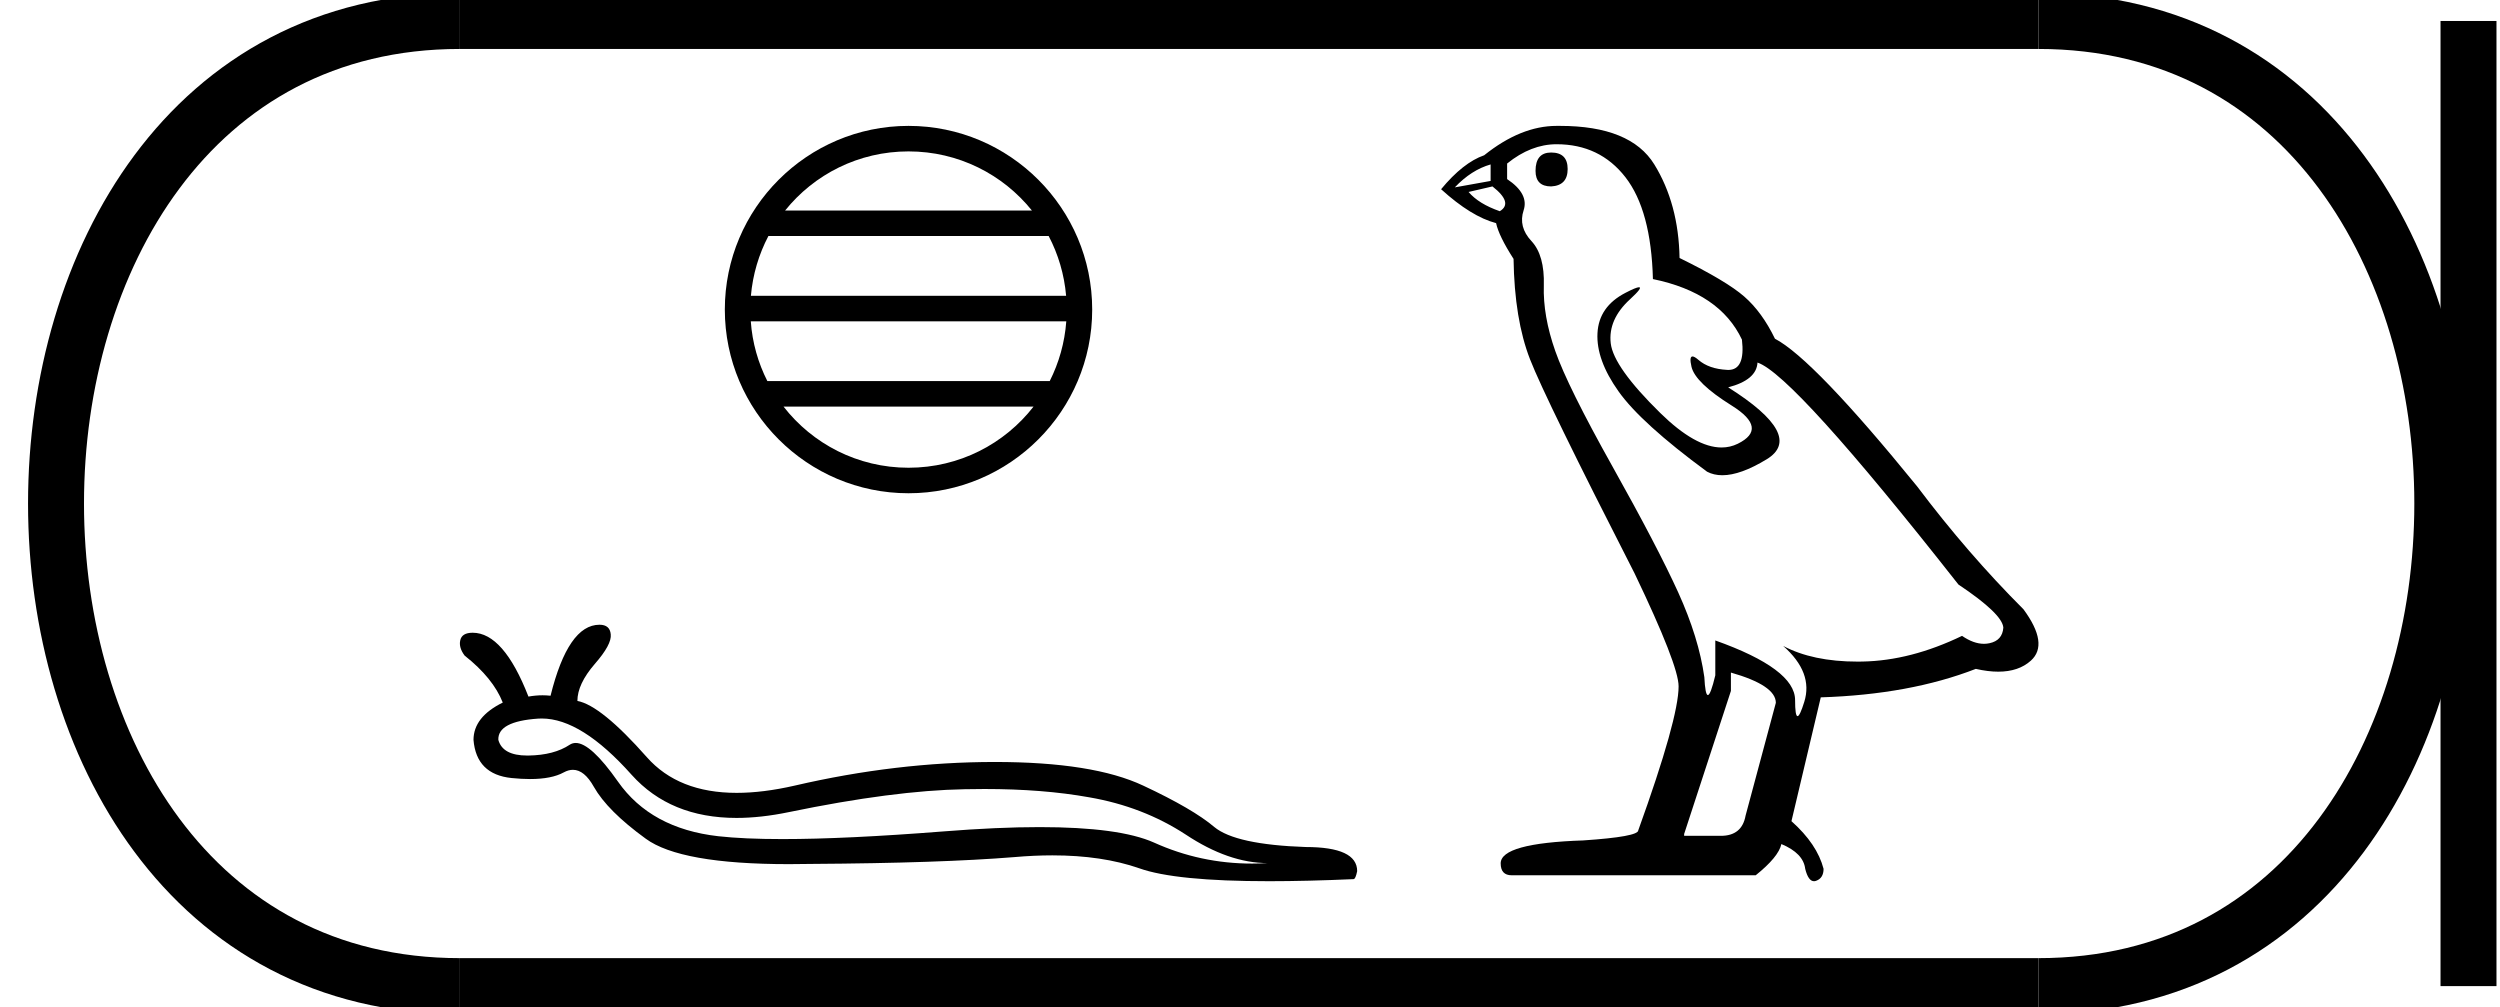 <?xml version='1.0' encoding='UTF-8' standalone='yes'?><svg xmlns='http://www.w3.org/2000/svg' xmlns:xlink='http://www.w3.org/1999/xlink' width='44.683' height='18.0' ><path d='M 16.238 2.706 C 17.131 2.706 17.926 3.118 18.444 3.763 L 14.032 3.763 C 14.55 3.118 15.345 2.706 16.238 2.706 ZM 18.743 4.218 C 18.913 4.542 19.022 4.904 19.055 5.287 L 13.421 5.287 C 13.454 4.904 13.564 4.542 13.734 4.218 ZM 19.058 5.743 C 19.03 6.125 18.926 6.486 18.762 6.811 L 13.715 6.811 C 13.55 6.486 13.446 6.125 13.419 5.743 ZM 18.473 7.267 C 17.956 7.932 17.148 8.36 16.238 8.36 C 15.329 8.36 14.521 7.932 14.004 7.267 ZM 16.238 2.25 C 14.428 2.25 12.955 3.723 12.955 5.533 C 12.955 7.343 14.428 8.816 16.238 8.816 C 18.048 8.816 19.521 7.343 19.521 5.533 C 19.521 3.723 18.048 2.25 16.238 2.25 Z' style='fill:#000000;stroke:none' /><path d='M 9.684 12.842 Q 10.392 12.842 11.289 13.848 Q 11.981 14.619 13.164 14.619 Q 13.599 14.619 14.1 14.515 Q 15.972 14.128 17.242 14.106 Q 17.422 14.102 17.596 14.102 Q 18.641 14.102 19.465 14.25 Q 20.426 14.415 21.194 14.917 Q 21.961 15.426 22.657 15.426 Q 22.517 15.435 22.378 15.435 Q 21.457 15.435 20.627 15.06 Q 20.007 14.783 18.581 14.783 Q 17.833 14.783 16.862 14.86 Q 15.114 14.997 13.987 14.997 Q 13.296 14.997 12.838 14.946 Q 11.633 14.809 11.045 13.97 Q 10.56 13.279 10.29 13.279 Q 10.232 13.279 10.184 13.31 Q 9.904 13.497 9.445 13.504 Q 9.434 13.504 9.423 13.504 Q 8.984 13.504 8.907 13.224 Q 8.893 12.894 9.617 12.844 Q 9.651 12.842 9.684 12.842 ZM 10.715 11.166 Q 10.155 11.166 9.84 12.435 Q 9.77 12.427 9.697 12.427 Q 9.575 12.427 9.445 12.45 Q 9 11.309 8.448 11.309 Q 8.255 11.309 8.226 11.445 Q 8.197 11.575 8.305 11.718 Q 8.814 12.12 8.986 12.557 Q 8.463 12.815 8.463 13.224 Q 8.513 13.841 9.144 13.906 Q 9.321 13.924 9.473 13.924 Q 9.86 13.924 10.076 13.805 Q 10.161 13.759 10.24 13.759 Q 10.444 13.759 10.614 14.063 Q 10.858 14.494 11.54 14.989 Q 12.159 15.445 14.1 15.445 Q 14.294 15.445 14.502 15.441 Q 16.811 15.426 18.131 15.319 Q 18.485 15.288 18.809 15.288 Q 19.699 15.288 20.362 15.519 Q 21.007 15.75 22.685 15.75 Q 23.356 15.75 24.192 15.713 Q 24.228 15.713 24.257 15.57 Q 24.257 15.139 23.338 15.139 Q 22.083 15.096 21.703 14.781 Q 21.323 14.458 20.434 14.042 Q 19.537 13.619 17.78 13.619 Q 16.022 13.619 14.201 14.042 Q 13.636 14.171 13.167 14.171 Q 12.125 14.171 11.561 13.533 Q 10.743 12.607 10.32 12.528 Q 10.32 12.227 10.629 11.869 Q 10.937 11.517 10.916 11.338 Q 10.901 11.166 10.715 11.166 Z' style='fill:#000000;stroke:none' /><path d='M 27.724 2.726 Q 27.445 2.726 27.445 3.054 Q 27.445 3.332 27.724 3.332 Q 28.019 3.316 28.019 3.021 Q 28.019 2.726 27.724 2.726 ZM 26.642 2.939 L 26.642 3.234 L 26.002 3.349 Q 26.298 3.037 26.642 2.939 ZM 26.675 3.332 Q 27.052 3.627 26.806 3.775 Q 26.429 3.644 26.248 3.431 L 26.675 3.332 ZM 27.822 2.578 Q 28.593 2.578 29.052 3.168 Q 29.511 3.759 29.543 4.988 Q 30.74 5.234 31.134 6.07 Q 31.197 6.612 30.89 6.612 Q 30.881 6.612 30.871 6.611 Q 30.543 6.595 30.355 6.431 Q 30.286 6.371 30.251 6.371 Q 30.19 6.371 30.232 6.554 Q 30.298 6.841 30.953 7.25 Q 31.609 7.66 31.06 7.931 Q 30.924 7.998 30.77 7.998 Q 30.303 7.998 29.675 7.382 Q 28.839 6.562 28.789 6.136 Q 28.74 5.709 29.134 5.349 Q 29.368 5.134 29.294 5.134 Q 29.244 5.134 29.052 5.234 Q 28.576 5.48 28.552 5.955 Q 28.527 6.431 28.929 6.996 Q 29.33 7.562 30.511 8.431 Q 30.631 8.494 30.784 8.494 Q 31.108 8.494 31.576 8.209 Q 32.265 7.791 30.888 6.923 Q 31.396 6.791 31.412 6.48 Q 32.052 6.693 35.003 10.447 Q 35.789 10.972 35.806 11.218 Q 35.789 11.447 35.56 11.496 Q 35.511 11.507 35.46 11.507 Q 35.274 11.507 35.068 11.365 Q 34.15 11.808 33.289 11.824 Q 33.244 11.825 33.2 11.825 Q 32.399 11.825 31.871 11.545 L 31.871 11.545 Q 32.412 12.021 32.248 12.545 Q 32.169 12.8 32.128 12.8 Q 32.084 12.8 32.084 12.513 Q 32.084 11.955 30.658 11.447 L 30.658 12.07 Q 30.574 12.423 30.525 12.423 Q 30.478 12.423 30.462 12.103 Q 30.363 11.398 29.994 10.586 Q 29.625 9.775 28.822 8.341 Q 28.019 6.906 27.798 6.275 Q 27.576 5.644 27.593 5.103 Q 27.609 4.562 27.371 4.308 Q 27.134 4.054 27.232 3.759 Q 27.33 3.463 26.937 3.201 L 26.937 2.923 Q 27.363 2.578 27.822 2.578 ZM 30.937 12.021 Q 31.74 12.25 31.74 12.562 L 31.199 14.578 Q 31.134 14.939 30.757 14.939 L 30.101 14.939 L 30.101 14.906 L 30.937 12.349 L 30.937 12.021 ZM 27.881 2.25 Q 27.852 2.25 27.822 2.25 Q 27.183 2.25 26.527 2.775 Q 26.15 2.906 25.757 3.382 Q 26.298 3.873 26.74 3.988 Q 26.789 4.218 27.052 4.627 Q 27.068 5.709 27.347 6.423 Q 27.625 7.136 29.216 10.25 Q 30.002 11.89 30.002 12.267 Q 30.002 12.841 29.281 14.841 Q 29.281 14.955 28.298 15.021 Q 26.822 15.07 26.822 15.431 Q 26.822 15.644 27.019 15.644 L 31.38 15.644 Q 31.789 15.316 31.839 15.086 Q 32.232 15.25 32.265 15.529 Q 32.32 15.75 32.422 15.75 Q 32.441 15.75 32.462 15.742 Q 32.593 15.693 32.593 15.529 Q 32.478 15.086 32.019 14.677 L 32.543 12.464 Q 34.134 12.414 35.314 11.955 Q 35.533 12.005 35.715 12.005 Q 36.079 12.005 36.298 11.808 Q 36.625 11.513 36.166 10.89 Q 35.166 9.89 34.265 8.693 Q 32.412 6.414 31.724 6.054 Q 31.494 5.578 31.175 5.3 Q 30.855 5.021 30.019 4.611 Q 30.002 3.644 29.568 2.939 Q 29.144 2.25 27.881 2.25 Z' style='fill:#000000;stroke:none' /><path d='M 8.22 0.375 C -1.405 0.375 -1.405 17.625 8.22 17.625 ' style='fill:none;stroke:#000000;stroke-width:1' /><path d='M 8.22 0.375 L 36.433 0.375 ' style='fill:none;stroke:#000000;stroke-width:1' /><path d='M 8.22 17.625 L 36.433 17.625 ' style='fill:none;stroke:#000000;stroke-width:1' /><path d='M 44.12 0.375 L 44.12 17.625 ' style='fill:none;stroke:#000000;stroke-width:1' /><path d='M 36.433 0.375 C 46.058 0.375 46.058 17.625 36.433 17.625 ' style='fill:none;stroke:#000000;stroke-width:1' /></svg>